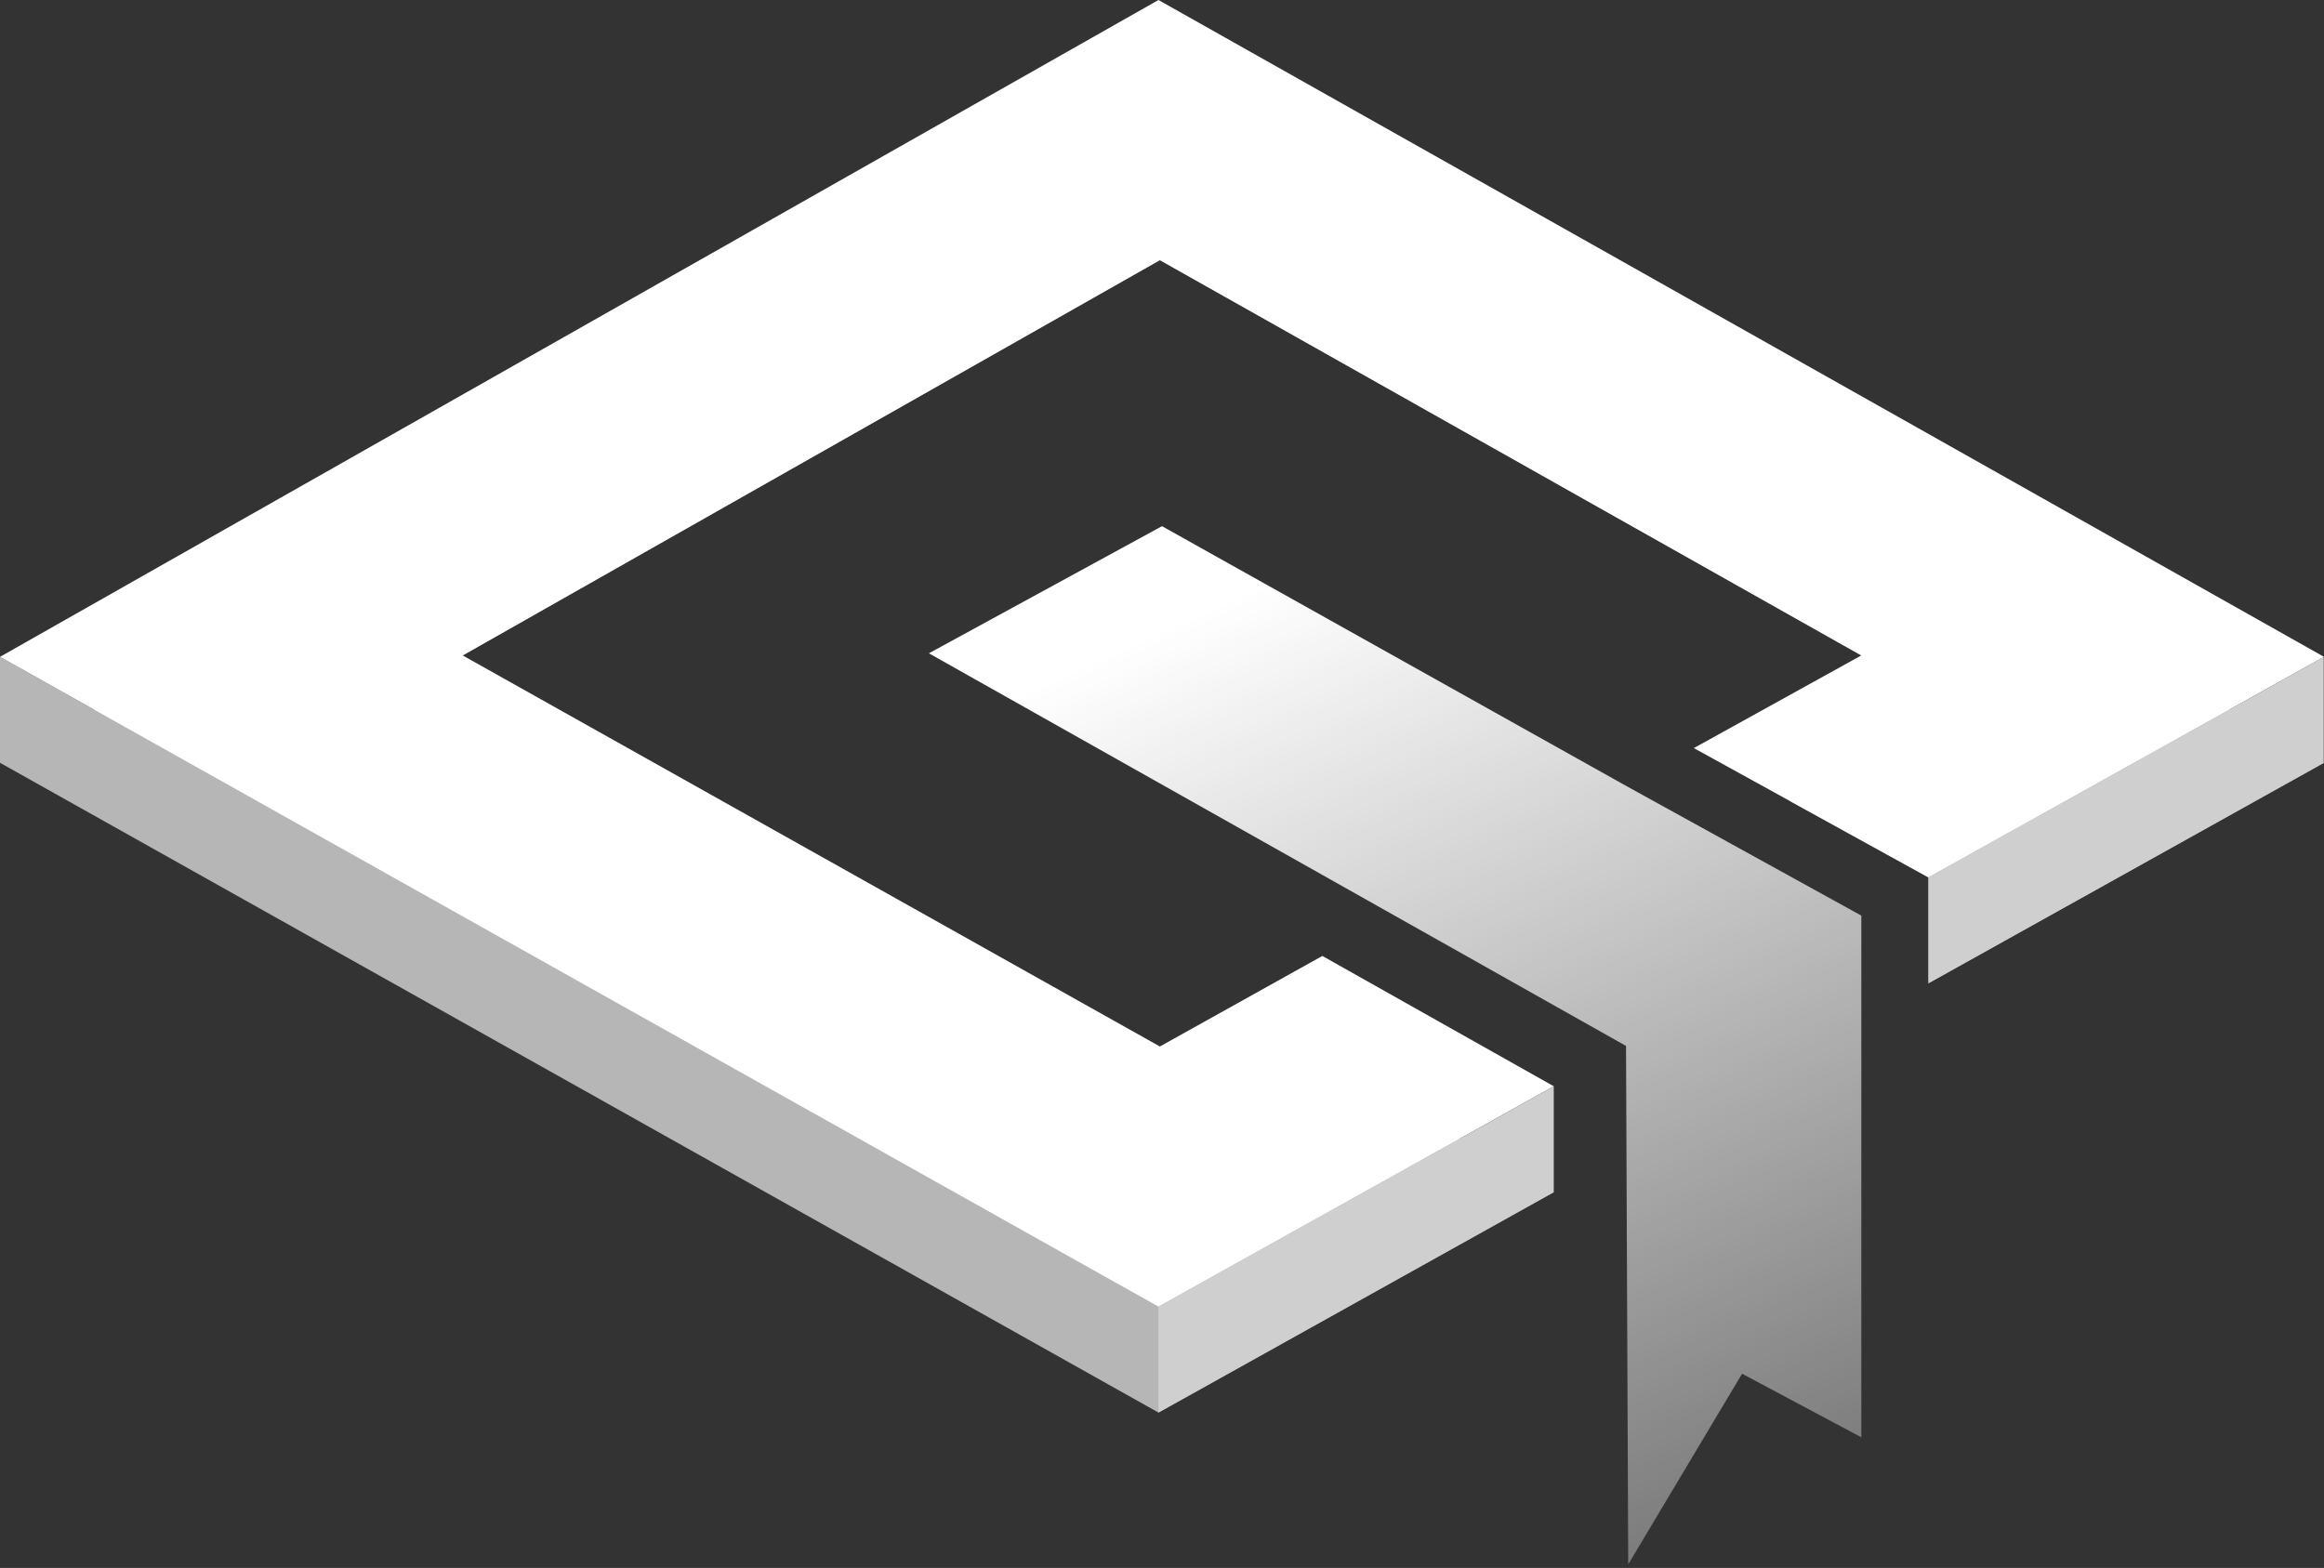 <svg width="329" height="222" viewBox="0 0 329 222" fill="none" xmlns="http://www.w3.org/2000/svg">
<rect x="0" y="0" width="329" height="222" fill="#333333" stroke="none"/>
<path fill-rule="evenodd" clip-rule="evenodd" d="M164 15L329 108L273 139.22V124.24L253.4 113.43L263.5 92.8L164.2 36.83L65.5 92.8L164.2 163.17L187.2 150.35L219.96 168.8L164 200L0 108V93L13.296 100.46L164 15Z" fill="#B6B6B6"/>
<path d="M273 124.22L239.79 105.92L263.5 92.8L164.2 36.83L65.5 92.8L164.2 148.17L187.2 135.35L219.96 153.8L164 185L0 93L164 0L329 93L273 124.22Z" fill="white"/>
<path d="M263.5 203.5L246.62 194.5L230.5 221.5L230.19 148.09L197.43 129.64L131.5 92.5L164.5 74.5L230.29 111.32L263.5 129.64V203.5Z" fill="url(#paint0_linear)"/>
<path d="M328.96 93.02V108.02L273 139.22V124.22L328.96 93.02Z" fill="#CFCFCF"/>
<path d="M219.96 153.8V168.8L164 200V185L219.96 153.8Z" fill="#CFCFCF"/>
<defs>
<linearGradient id="paint0_linear" x1="197.5" y1="74.5" x2="291.5" y2="283.5" gradientUnits="userSpaceOnUse">
<stop stop-color="white"/>
<stop offset="1" stop-color="white" stop-opacity="0"/>
</linearGradient>
</defs>
</svg>
